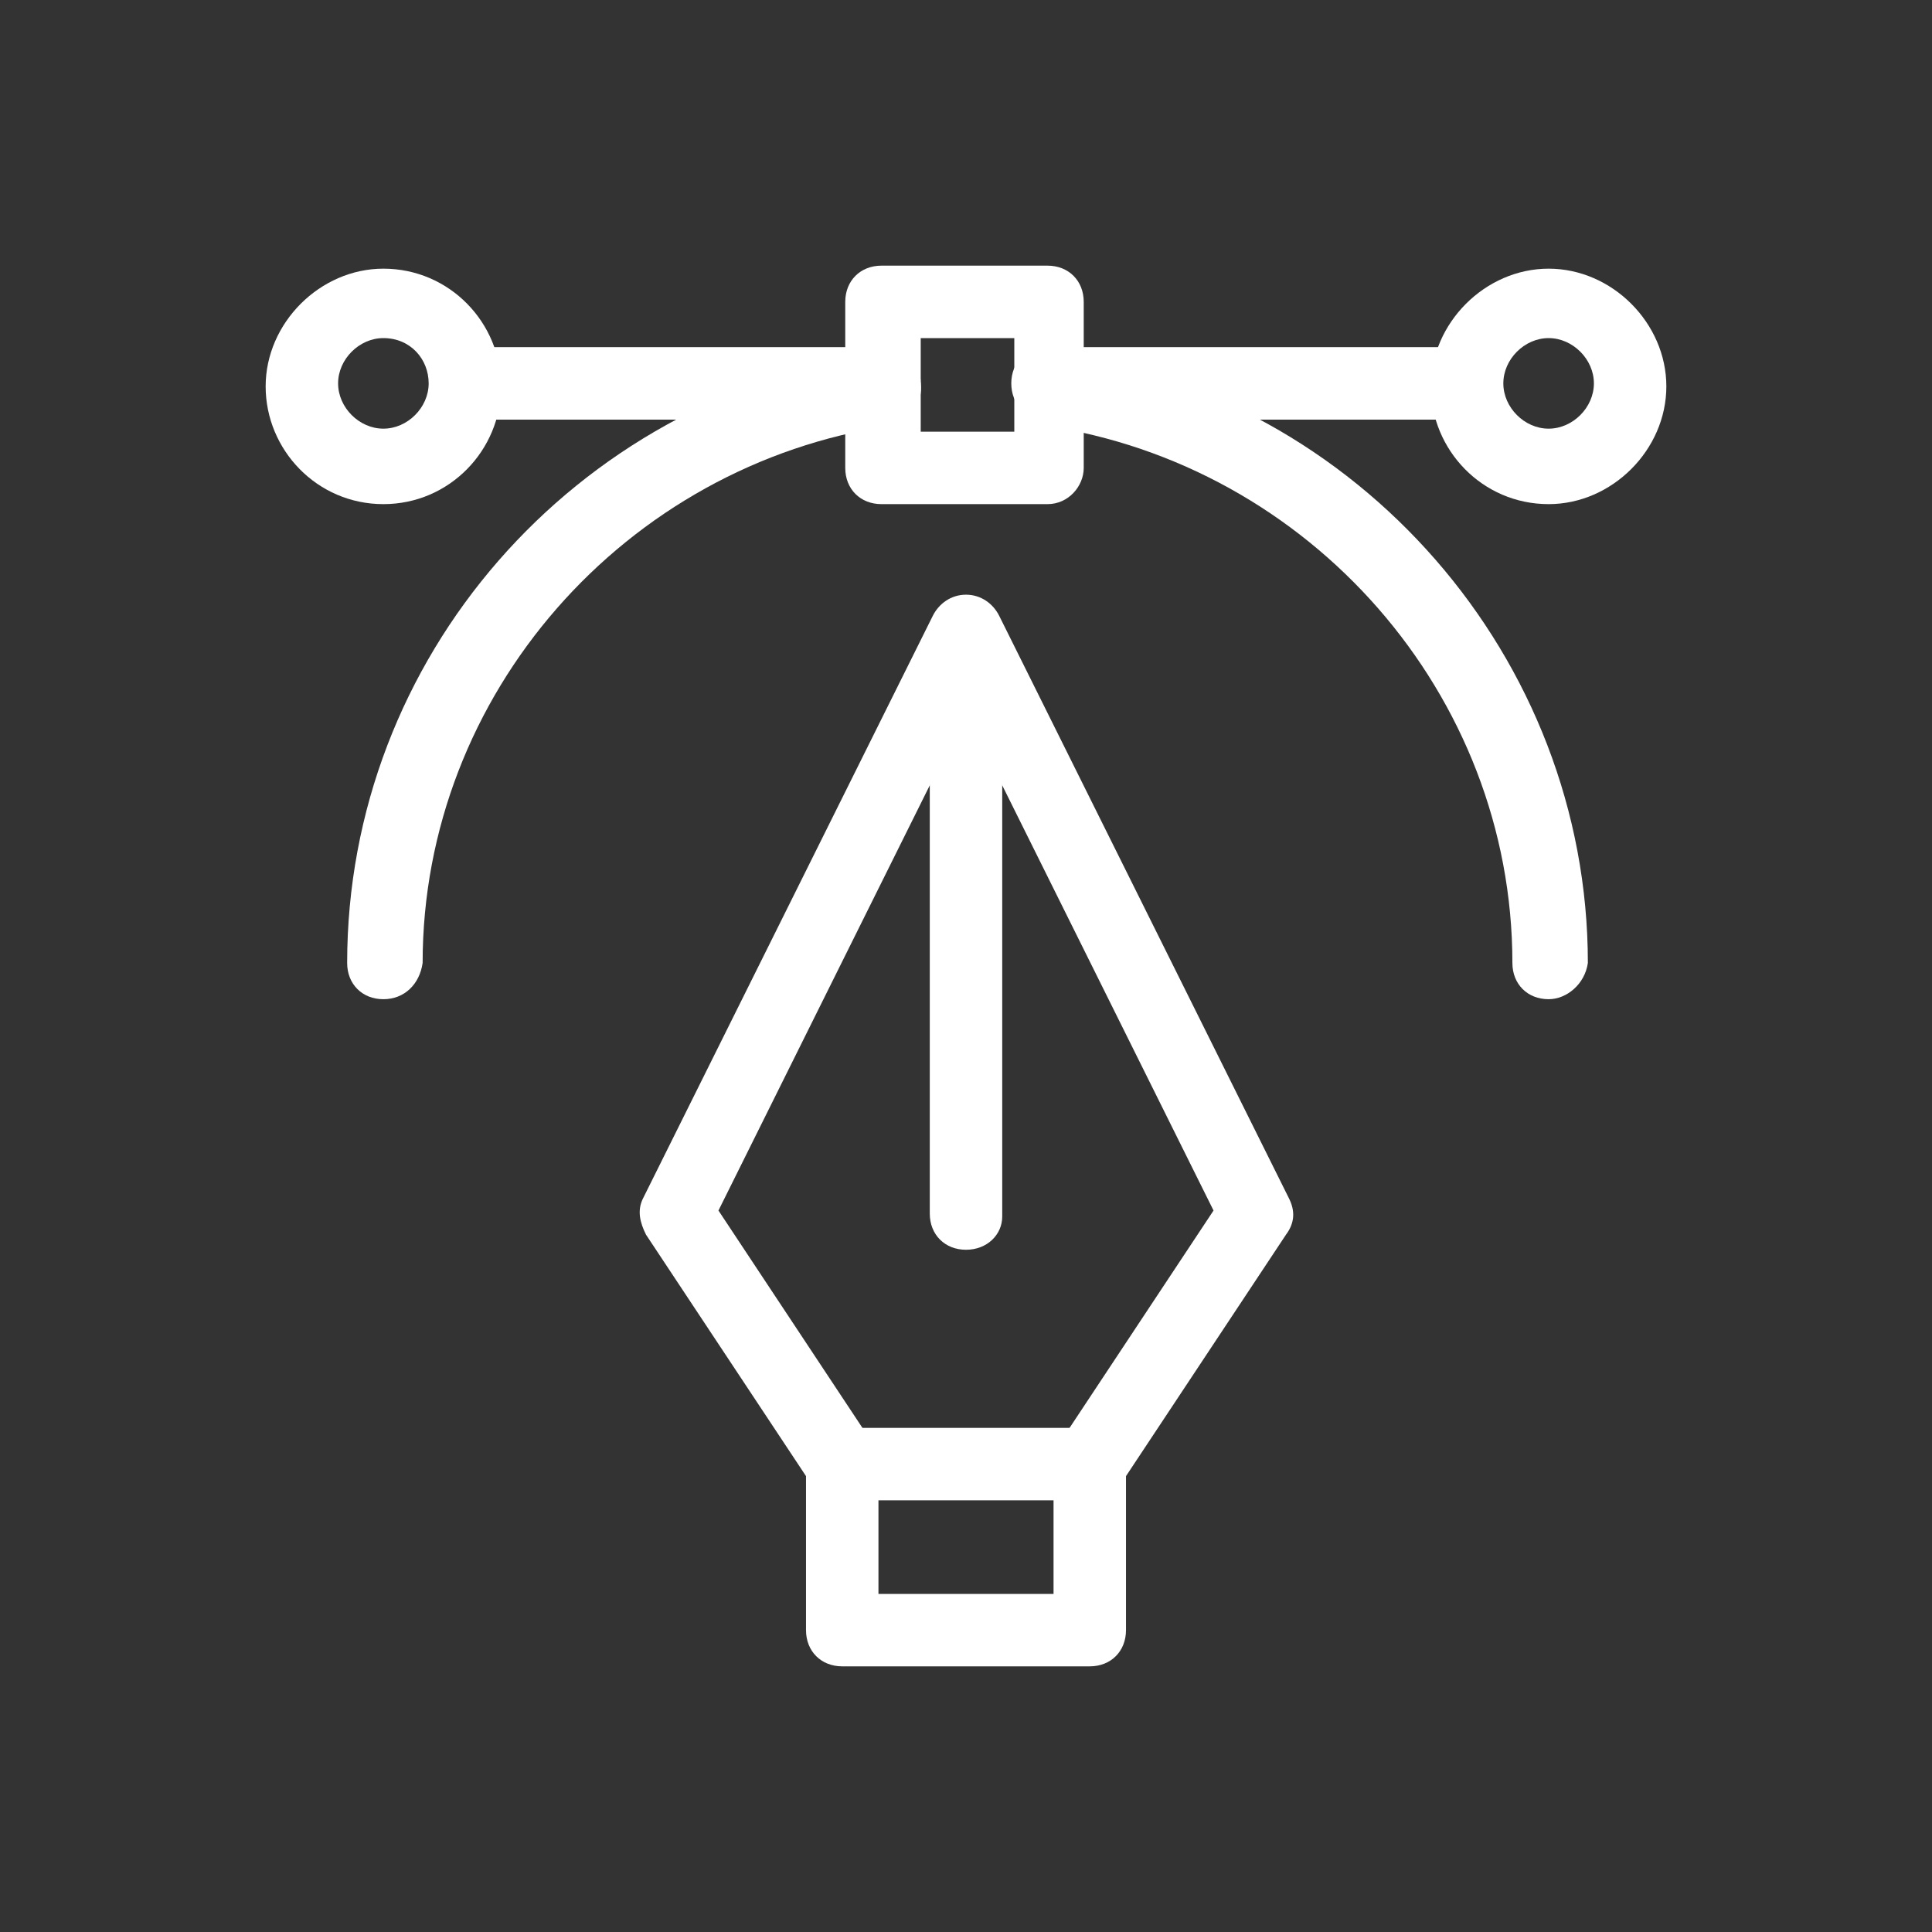 <?xml version="1.0" encoding="utf-8"?>
<!-- Generator: Adobe Illustrator 25.3.0, SVG Export Plug-In . SVG Version: 6.00 Build 0)  -->
<svg version="1.1" id="Layer_1" xmlns="http://www.w3.org/2000/svg" xmlns:xlink="http://www.w3.org/1999/xlink" x="0px" y="0px"
	 width="64px" height="64px" viewBox="0 0 64 64" style="enable-background:new 0 0 64 64;" xml:space="preserve">
<rect x="0" y="0" width="64" height="64" fill="#333333" stroke="none"/>
<style type="text/css">
	.st0{fill:#FFFFFF;}
</style>
<g>
	<path class="st0" d="M36.1,55.2h-8.2c-0.7,0-1.2-0.5-1.2-1.2v-5.5c0-0.7,0.5-1.2,1.2-1.2h8.2c0.7,0,1.2,0.5,1.2,1.2V54
		C37.3,54.7,36.8,55.2,36.1,55.2z M29.1,52.8h5.8v-3.1h-5.8V52.8z"/>
</g>
<g>
	<path class="st0" d="M12.7,16.7c-2.2,0-3.9-1.8-3.9-3.9s1.8-3.9,3.9-3.9c2.2,0,3.9,1.8,3.9,3.9S14.9,16.7,12.7,16.7z M12.7,11.2
		c-0.8,0-1.5,0.7-1.5,1.5s0.7,1.5,1.5,1.5c0.8,0,1.5-0.7,1.5-1.5S13.6,11.2,12.7,11.2z"/>
</g>
<g>
	<path class="st0" d="M34.7,16.7h-5.5c-0.7,0-1.2-0.5-1.2-1.2V10c0-0.7,0.5-1.2,1.2-1.2h5.5c0.7,0,1.2,0.5,1.2,1.2v5.5
		C35.9,16.1,35.4,16.7,34.7,16.7z M30.5,14.3h3.1v-3.1h-3.1V14.3z"/>
</g>
<g>
	<path class="st0" d="M51.3,16.7c-2.2,0-3.9-1.8-3.9-3.9s1.8-3.9,3.9-3.9s3.9,1.8,3.9,3.9S53.4,16.7,51.3,16.7z M51.3,11.2
		c-0.8,0-1.5,0.7-1.5,1.5s0.7,1.5,1.5,1.5s1.5-0.7,1.5-1.5S52.1,11.2,51.3,11.2z"/>
</g>
<g>
	<path class="st0" d="M36.1,49.7c-0.2,0-0.5-0.1-0.7-0.2c-0.6-0.4-0.7-1.1-0.3-1.7l5.1-7.7L32,23.6l-8.2,16.5l5.1,7.7
		c0.4,0.6,0.2,1.3-0.3,1.7c-0.6,0.4-1.3,0.2-1.7-0.3l-5.5-8.3c-0.2-0.4-0.3-0.8-0.1-1.2l9.6-19.3c0.2-0.4,0.6-0.7,1.1-0.7
		s0.9,0.3,1.1,0.7l9.6,19.3c0.2,0.4,0.2,0.8-0.1,1.2l-5.5,8.3C36.9,49.5,36.5,49.7,36.1,49.7z"/>
</g>
<g>
	<path class="st0" d="M32,41.4c-0.7,0-1.2-0.5-1.2-1.2V21c0-0.7,0.5-1.2,1.2-1.2s1.2,0.5,1.2,1.2v19.3C33.2,40.9,32.7,41.4,32,41.4z
		"/>
</g>
<g>
	<path class="st0" d="M29.3,13.9H15.5c-0.7,0-1.2-0.5-1.2-1.2s0.5-1.2,1.2-1.2h13.8c0.7,0,1.2,0.5,1.2,1.2S29.9,13.9,29.3,13.9z"/>
</g>
<g>
	<path class="st0" d="M48.5,13.9H34.7c-0.7,0-1.2-0.5-1.2-1.2s0.5-1.2,1.2-1.2h13.8c0.7,0,1.2,0.5,1.2,1.2S49.2,13.9,48.5,13.9z"/>
</g>
<g>
	<path class="st0" d="M12.7,33.1c-0.7,0-1.2-0.5-1.2-1.2c0-10.1,7.5-18.7,17.6-20.2c0.7-0.1,1.3,0.4,1.4,1s-0.4,1.3-1,1.4
		c-8.8,1.3-15.5,8.9-15.5,17.8C13.9,32.6,13.4,33.1,12.7,33.1z"/>
</g>
<g>
	<path class="st0" d="M51.3,33.1c-0.7,0-1.2-0.5-1.2-1.2c0-8.9-6.7-16.5-15.5-17.8c-0.7-0.1-1.1-0.7-1-1.4c0.1-0.7,0.7-1.1,1.4-1
		c10,1.4,17.6,10.1,17.6,20.2C52.5,32.6,51.9,33.1,51.3,33.1z"/>
</g>
</svg>
